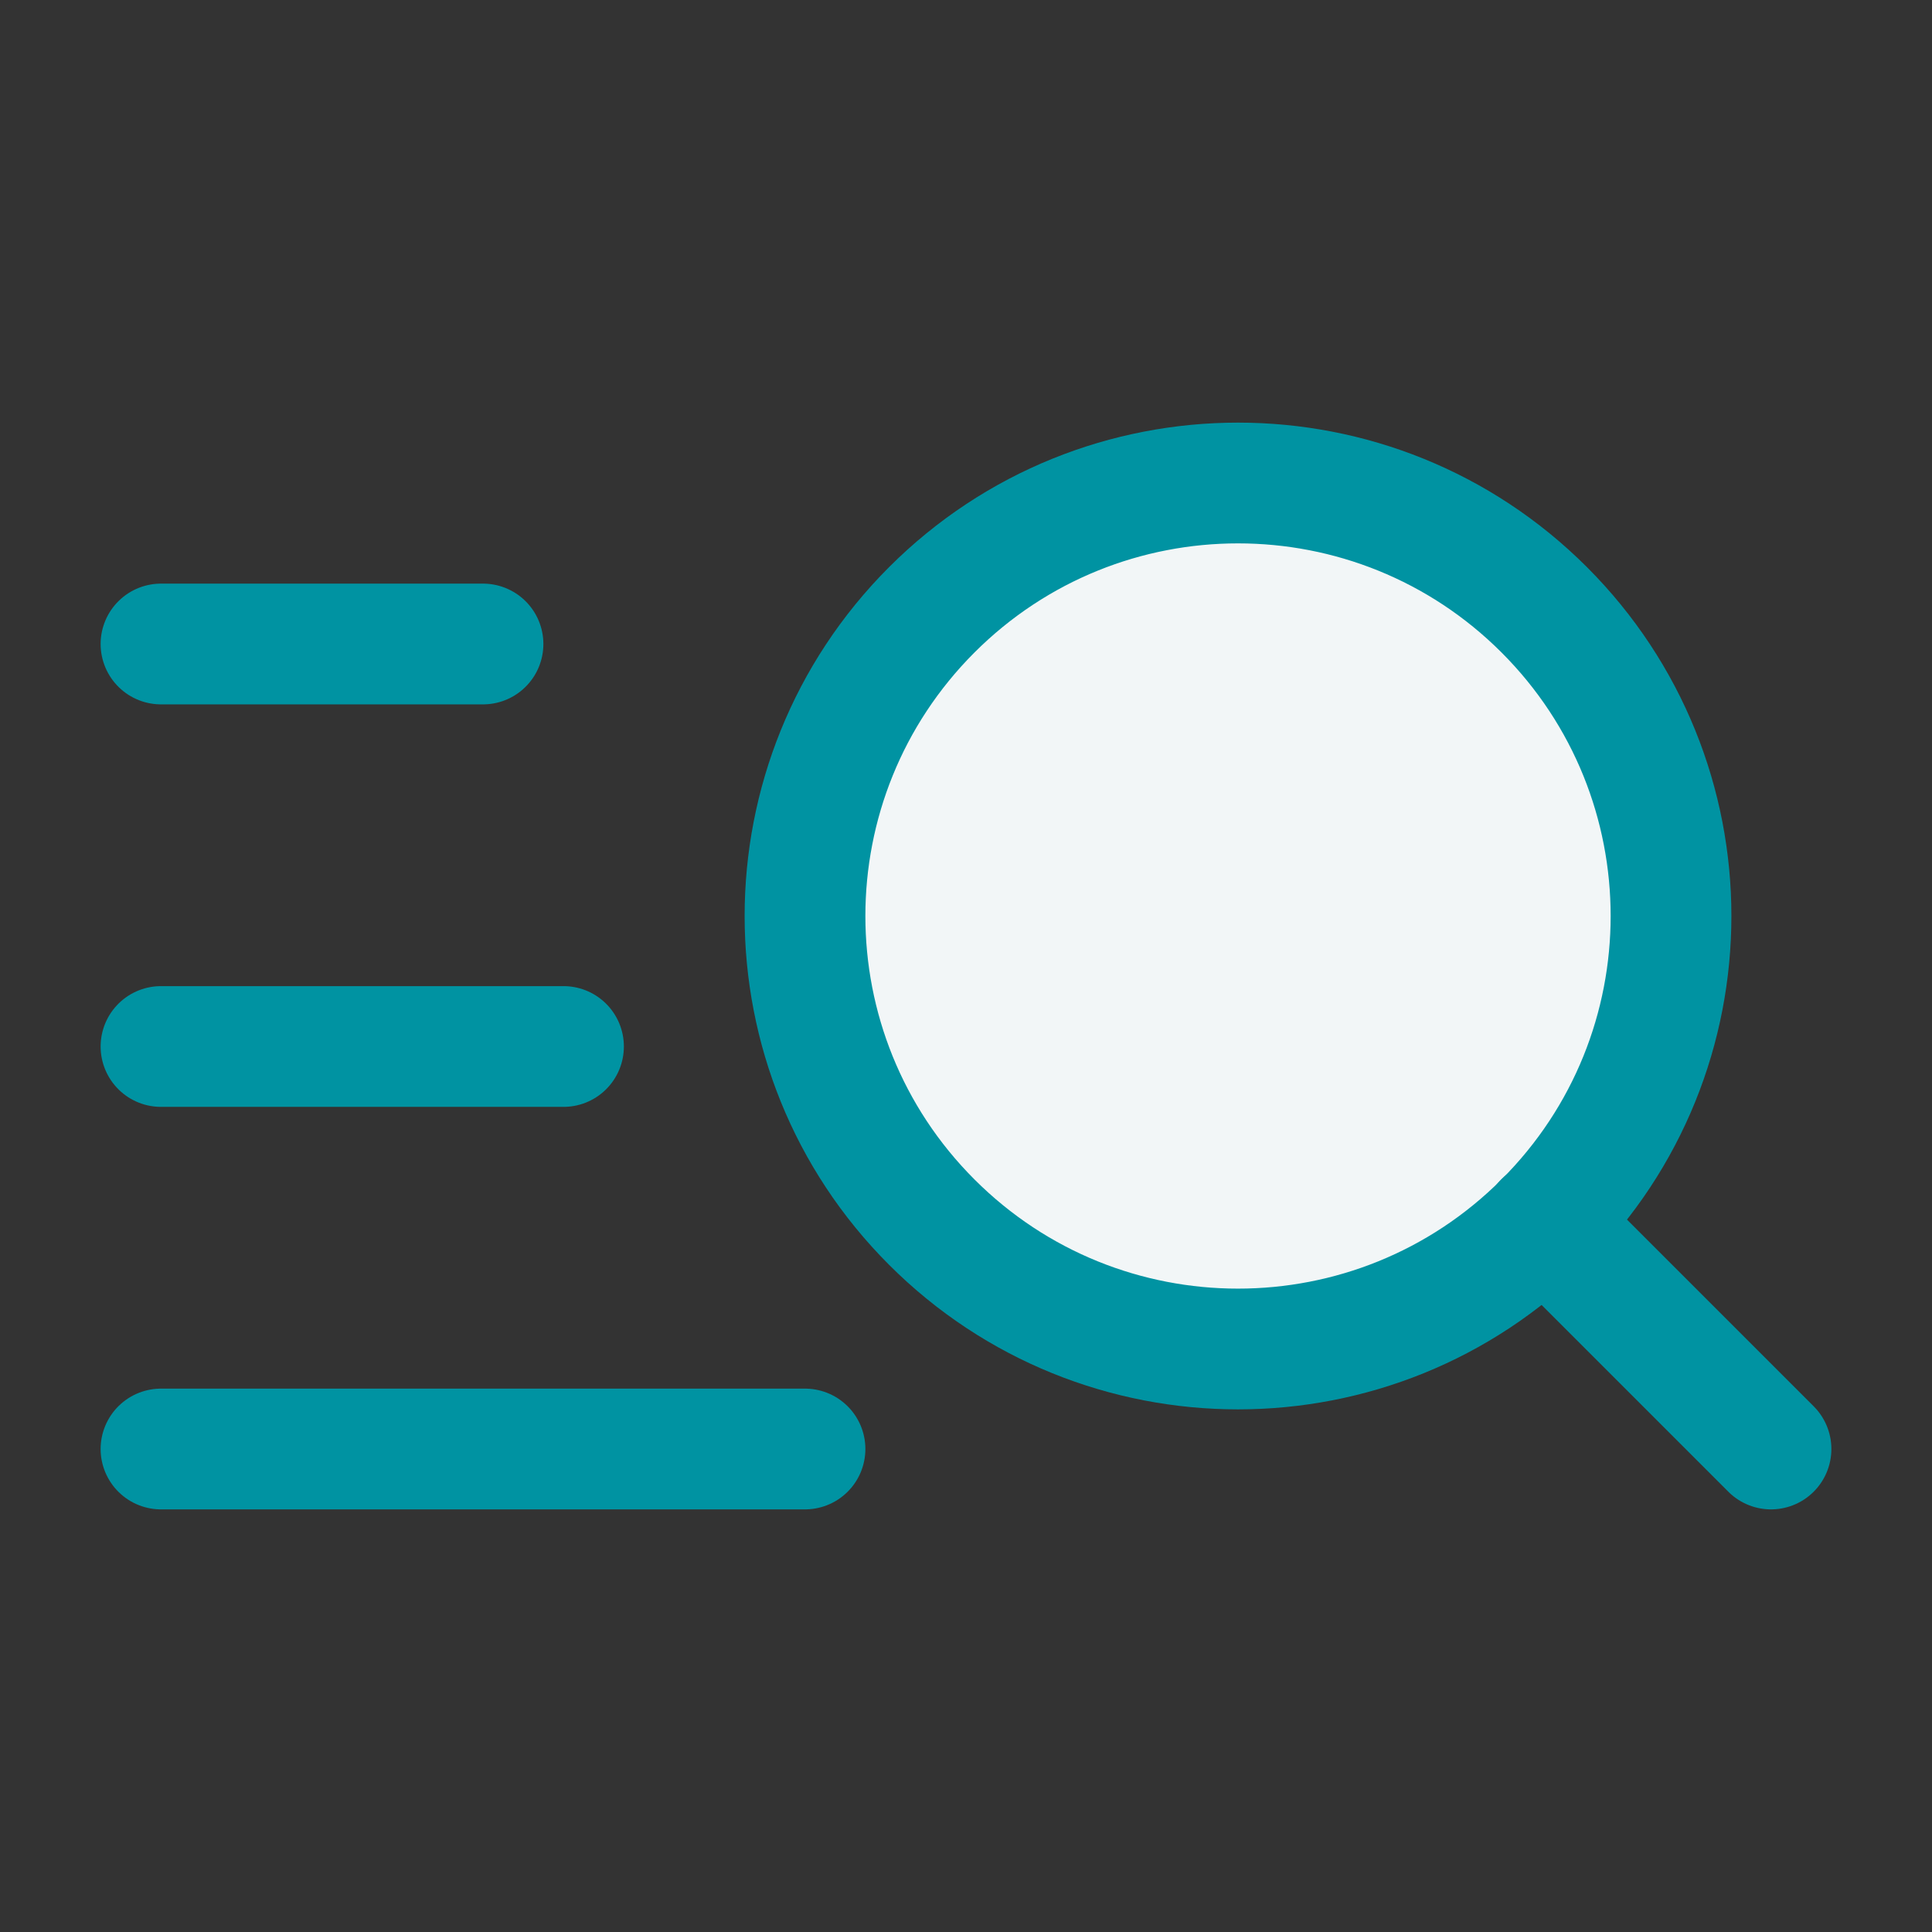 <svg width="24" height="24" viewBox="0 0 24 24" fill="none" xmlns="http://www.w3.org/2000/svg">
<rect x="0" y="0" width="24" height="24" fill="#333333" stroke="none"/>
<path fill-rule="evenodd" clip-rule="evenodd" d="M19.183 7.575C21.283 9.676 21.283 13.082 19.183 15.182C17.082 17.283 13.676 17.283 11.575 15.182C9.475 13.082 9.475 9.676 11.575 7.575C13.676 5.475 17.082 5.475 19.183 7.575Z" fill="#F2F6F7"/>
<path d="M19.183 7.575C21.283 9.676 21.283 13.082 19.183 15.182C17.082 17.283 13.676 17.283 11.575 15.182C9.475 13.082 9.475 9.676 11.575 7.575C13.676 5.475 17.082 5.475 19.183 7.575" stroke="#0093A2" stroke-width="1.5" stroke-linecap="round" stroke-linejoin="round"/>
<path d="M22 18L19.18 15.18" stroke="#0093A2" stroke-width="1.5" stroke-linecap="round" stroke-linejoin="round"/>
<path d="M2 8H6" stroke="#0093A2" stroke-width="1.5" stroke-linecap="round" stroke-linejoin="round"/>
<path d="M2 13H7" stroke="#0093A2" stroke-width="1.5" stroke-linecap="round" stroke-linejoin="round"/>
<path d="M2 18H10" stroke="#0093A2" stroke-width="1.5" stroke-linecap="round" stroke-linejoin="round"/>
</svg>

